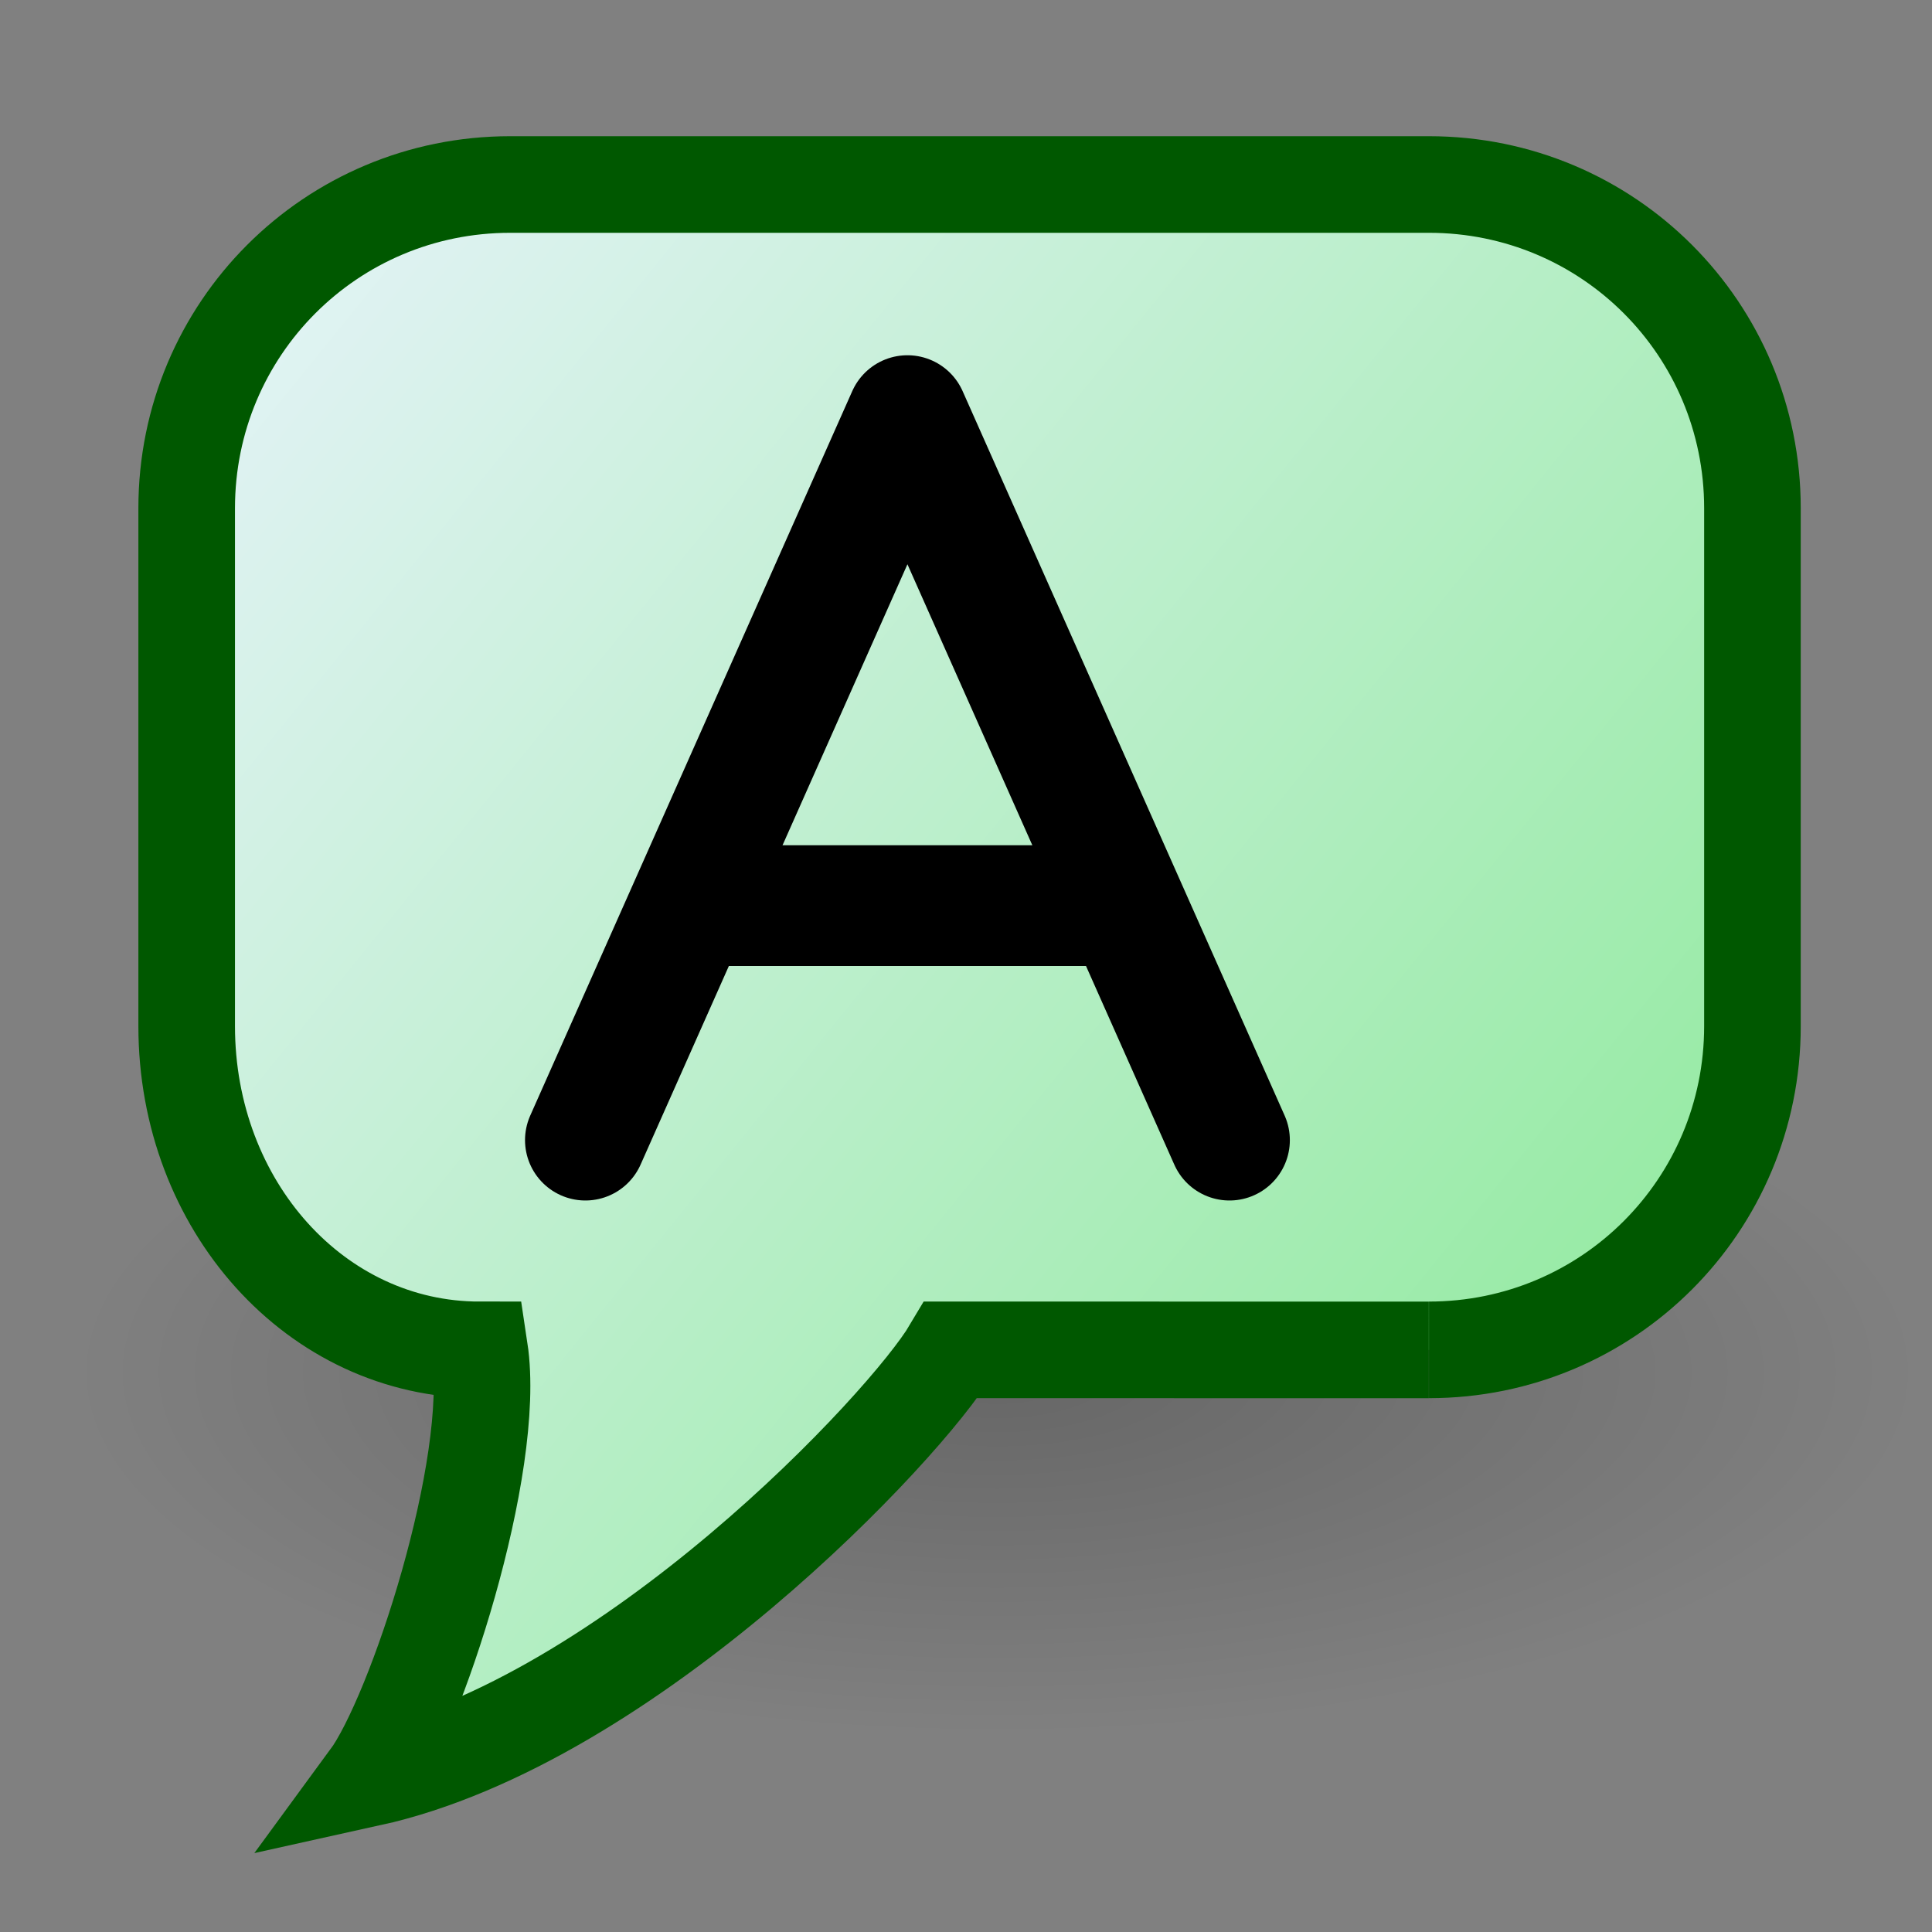<?xml version="1.0" encoding="UTF-8" standalone="no"?>
<svg
   xmlns:dc="http://purl.org/dc/elements/1.1/"
   xmlns:cc="http://creativecommons.org/ns#"
   xmlns:rdf="http://www.w3.org/1999/02/22-rdf-syntax-ns#"
   xmlns:svg="http://www.w3.org/2000/svg"
   xmlns="http://www.w3.org/2000/svg"
   xmlns:xlink="http://www.w3.org/1999/xlink"
   xmlns:sodipodi="http://sodipodi.sourceforge.net/DTD/sodipodi-0.dtd"
   xmlns:inkscape="http://www.inkscape.org/namespaces/inkscape"
   sodipodi:docname="language_school02.svg"
   inkscape:version="1.0 (4035a4fb49, 2020-05-01)"
   version="1.1"
   id="svg2"
   viewBox="0 0 16 16"
   height="16"
   width="16">
  <rect x="0" y="0" width="16" height="16" fill="#808080" stroke="none"/>
  <defs
     id="defs4">
    <linearGradient
       id="linearGradient893"
       inkscape:collect="always">
      <stop
         id="stop889"
         offset="0"
         style="stop-color:#ebf4ff;stop-opacity:1;" />
      <stop
         id="stop891"
         offset="1"
         style="stop-color:#91ea9e;stop-opacity:1" />
    </linearGradient>
    <linearGradient
       y2="24"
       x2="27.3"
       gradientTransform="matrix(-1,0,0,1,48,13)"
       y1="11"
       gradientUnits="userSpaceOnUse"
       x1="35"
       id="e">
      <stop
         id="stop6"
         offset="0"
         stop-color="#ebf4ff" />
      <stop
         id="stop8"
         offset="1"
         stop-color="#ace" />
    </linearGradient>
    <radialGradient
       r="15"
       gradientTransform="matrix(0.508,0,0,0.199,-0.377,1033.164)"
       cx="17"
       cy="38"
       gradientUnits="userSpaceOnUse"
       id="b">
      <stop
         id="stop16"
         offset="0" />
      <stop
         id="stop18"
         offset="1"
         stop-opacity="0" />
    </radialGradient>
    <linearGradient
       gradientTransform="matrix(0.703,0,0,0.718,-0.405,289.733)"
       gradientUnits="userSpaceOnUse"
       y2="1046.69"
       x2="20.494"
       y1="1031.372"
       x1="1.999"
       id="linearGradient895"
       xlink:href="#linearGradient893"
       inkscape:collect="always" />
  </defs>
  <sodipodi:namedview
     inkscape:document-rotation="0"
     viewbox-height="16"
     inkscape:window-maximized="1"
     inkscape:window-y="-8"
     inkscape:window-x="-8"
     inkscape:window-height="987"
     inkscape:window-width="1680"
     units="px"
     showgrid="true"
     inkscape:current-layer="layer1"
     inkscape:document-units="px"
     inkscape:cy="8.4140046"
     inkscape:cx="5.841227"
     inkscape:zoom="39.05083"
     inkscape:pageshadow="2"
     inkscape:pageopacity="0.0"
     borderopacity="1.0"
     bordercolor="#666666"
     pagecolor="#ffffff"
     id="base">
    <inkscape:grid
       spacingy="1"
       spacingx="1"
       originy="0"
       originx="0"
       id="grid4136"
       type="xygrid" />
  </sodipodi:namedview>
  <g
     transform="translate(0,-1029.362)"
     id="layer1"
     inkscape:groupmode="layer"
     inkscape:label="Layer 1">
    <ellipse
       style="opacity:0.2;fill:url(#b);stroke-width:0.667"
       cx="8.262"
       cy="1040.729"
       ry="2.987"
       rx="7.623"
       id="i" />
    <path
       sodipodi:nodetypes="csssssscccc"
       style="fill:url(#linearGradient895);fill-opacity:1;stroke:#005800;stroke-width:0.8;stroke-miterlimit:4;stroke-dasharray:none;stroke-opacity:1"
       id="use28"
       d="m 11.834,1040.541 c 1.484,0 2.679,-1.196 2.679,-2.681 v -4.289 c 0,-1.485 -1.195,-2.681 -2.679,-2.681 H 4.225 c -1.484,0 -2.679,1.196 -2.679,2.681 v 4.289 c 0,1.485 1.07,2.681 2.426,2.681 0.145,0.96 -0.529,3.022 -0.915,3.548 2.161,-0.477 4.451,-2.926 4.82,-3.548 l 3.956,2e-4"
       inkscape:connector-curvature="0" />
    <path
       sodipodi:nodetypes="ccc"
       id="path845"
       d="m 4.848,1038.804 2.667,-6 2.667,6"
       style="fill:none;stroke:#000000;stroke-width:1;stroke-linecap:round;stroke-linejoin:round;stroke-miterlimit:4;stroke-dasharray:none;stroke-opacity:1" />
    <path
       sodipodi:nodetypes="cc"
       id="path847"
       d="M 6,1036.862 H 9"
       style="fill:none;stroke:#000000;stroke-width:1;stroke-linecap:butt;stroke-linejoin:miter;stroke-miterlimit:4;stroke-dasharray:none;stroke-opacity:1" />
  </g>
</svg>
